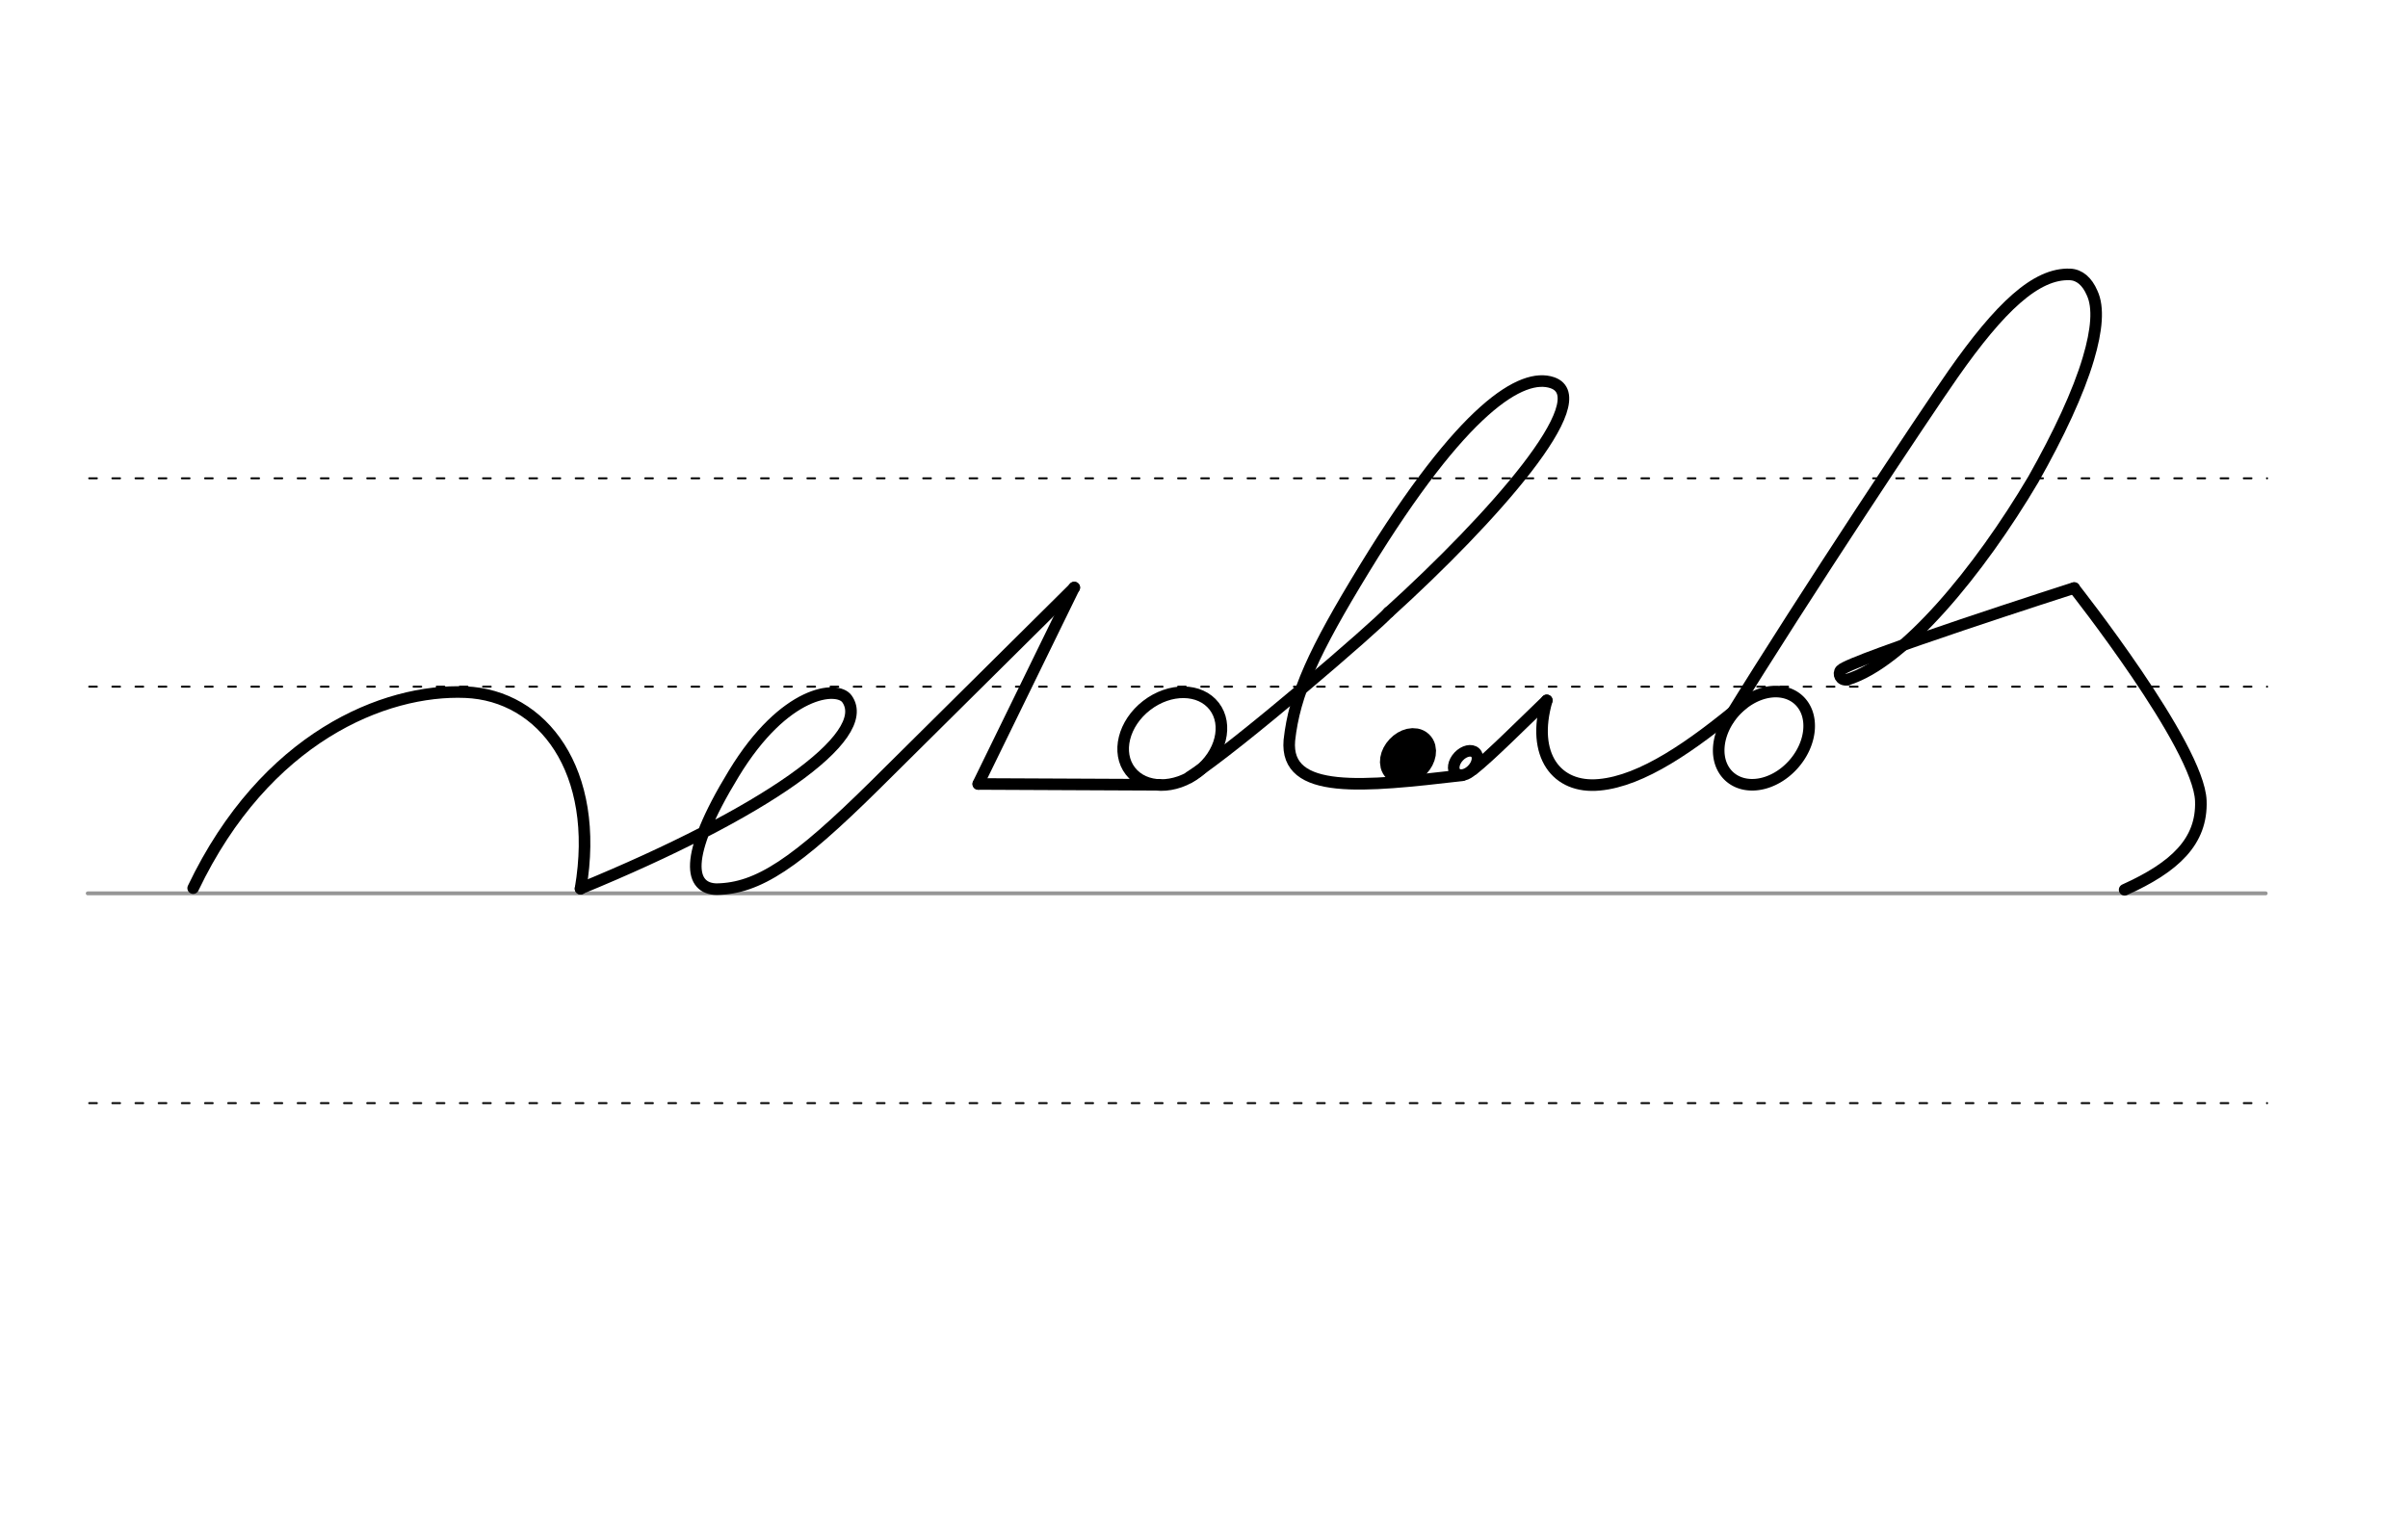 <svg height="210mm" viewBox="0 0 1169.3 744.1" width="330mm" xmlns="http://www.w3.org/2000/svg">
 <g fill="none" stroke-linecap="round">
  <g transform="translate(0 -308.268)">
   <path d="m42.6 742.2h1057.6" stroke="#969696" stroke-width="1.875"/>
   <g stroke="#000" stroke-dasharray="3.75 7.5" stroke-miterlimit="2" stroke-width=".938">
    <path d="m43.3 844.1h1057.6"/>
    <path d="m43.3 641.8h1057.6"/>
    <path d="m43.3 540.6h1057.6"/>
   </g>
  </g>
  <g stroke="#000" stroke-linejoin="round">
   <path d="m877.5 346.3a19.2 25.1 41.6 0 1 -14.3 31.3 19.2 25.1 41.6 0 1 -27.6-6.8 19.2 25.1 41.6 0 1 14.3-31.3 19.2 25.1 41.6 0 1 27.6 6.8z" stroke-width="5.625"/>
   <path d="m897.1 330.1c27.3-8.4 63.9-52.6 90.3-97.3 12.2-21.6 21.8-42 26.7-58.6 4.1-13.8 5.1-24.9 1.8-31.9-2.4-5.6-6.1-8.8-10.7-9-16.5-.7-34.1 16-56.8 48.4-13.3 19-71.4 106.4-109.2 167.8" stroke-width="5.625"/>
   <path d="m897.1 330.1c-3.4.7-4.8-2.9-3.2-4.6 4.6-5 113.3-39.9 113.3-39.9" stroke-width="5.625"/>
   <g stroke-width="5.625">
    <path d="m1031.7 432.2c24.4-11 37.7-23.5 37-43.2-.9-26.6-61.5-103.3-61.5-103.3"/>
    <path d="m751.1 340.2c-7.7 26.6 4.7 43 25.5 41 20.8-1.9 44.9-18.7 69.5-39.2"/>
    <path d="m674.3 297.5c50.5-45.8 101.9-103.9 79.5-111.6-14.6-5-43.2 11.7-91.2 90.2-24.8 40.6-34 60.8-36.5 83.5-2.3 26.8 36.1 22.5 83.9 17"/>
    <path d="m577.7 377.4c23.4-15.1 91.5-74 96.6-80"/>
    <path d="m562.9 381.2-87.8-.4"/>
    <ellipse cx="230.647" cy="632.046" rx="25.729" ry="20.371" transform="matrix(.791 -.612 .612 .791 0 0)"/>
    <ellipse cx="772.578" cy="-217.883" rx="4.609" ry="6.863" transform="matrix(.728 .685 -.685 .728 0 0)"/>
   </g>
   <ellipse cx="750.036" cy="-200.996" rx="5.271" ry="7.849" stroke-width="14.035" transform="matrix(.728 .685 -.685 .728 0 0)"/>
   <path d="m93.8 431.4c35-73.3 92.9-96.8 132.2-95.2 37.4 1.5 65.7 38.1 55.9 95.5" stroke-width="5.625"/>
   <path d="m281.9 431.6c89-36.6 142.4-73.7 129.4-92.1-4.6-6.6-30.3-4.4-55 36.3-25.4 41.6-20.9 55.9-8.3 56.1 20-.3 38.4-12.4 77-50.6l96.7-95.9" stroke-width="5.625"/>
   <path d="m521.6 285.4-46.6 95.4" stroke-width="5.625"/>
   <path d="m751.1 340.2c-11.7 11.2-27.3 26.9-35.9 33.7" stroke-width="5.625"/>
  </g>
 </g>
</svg>
